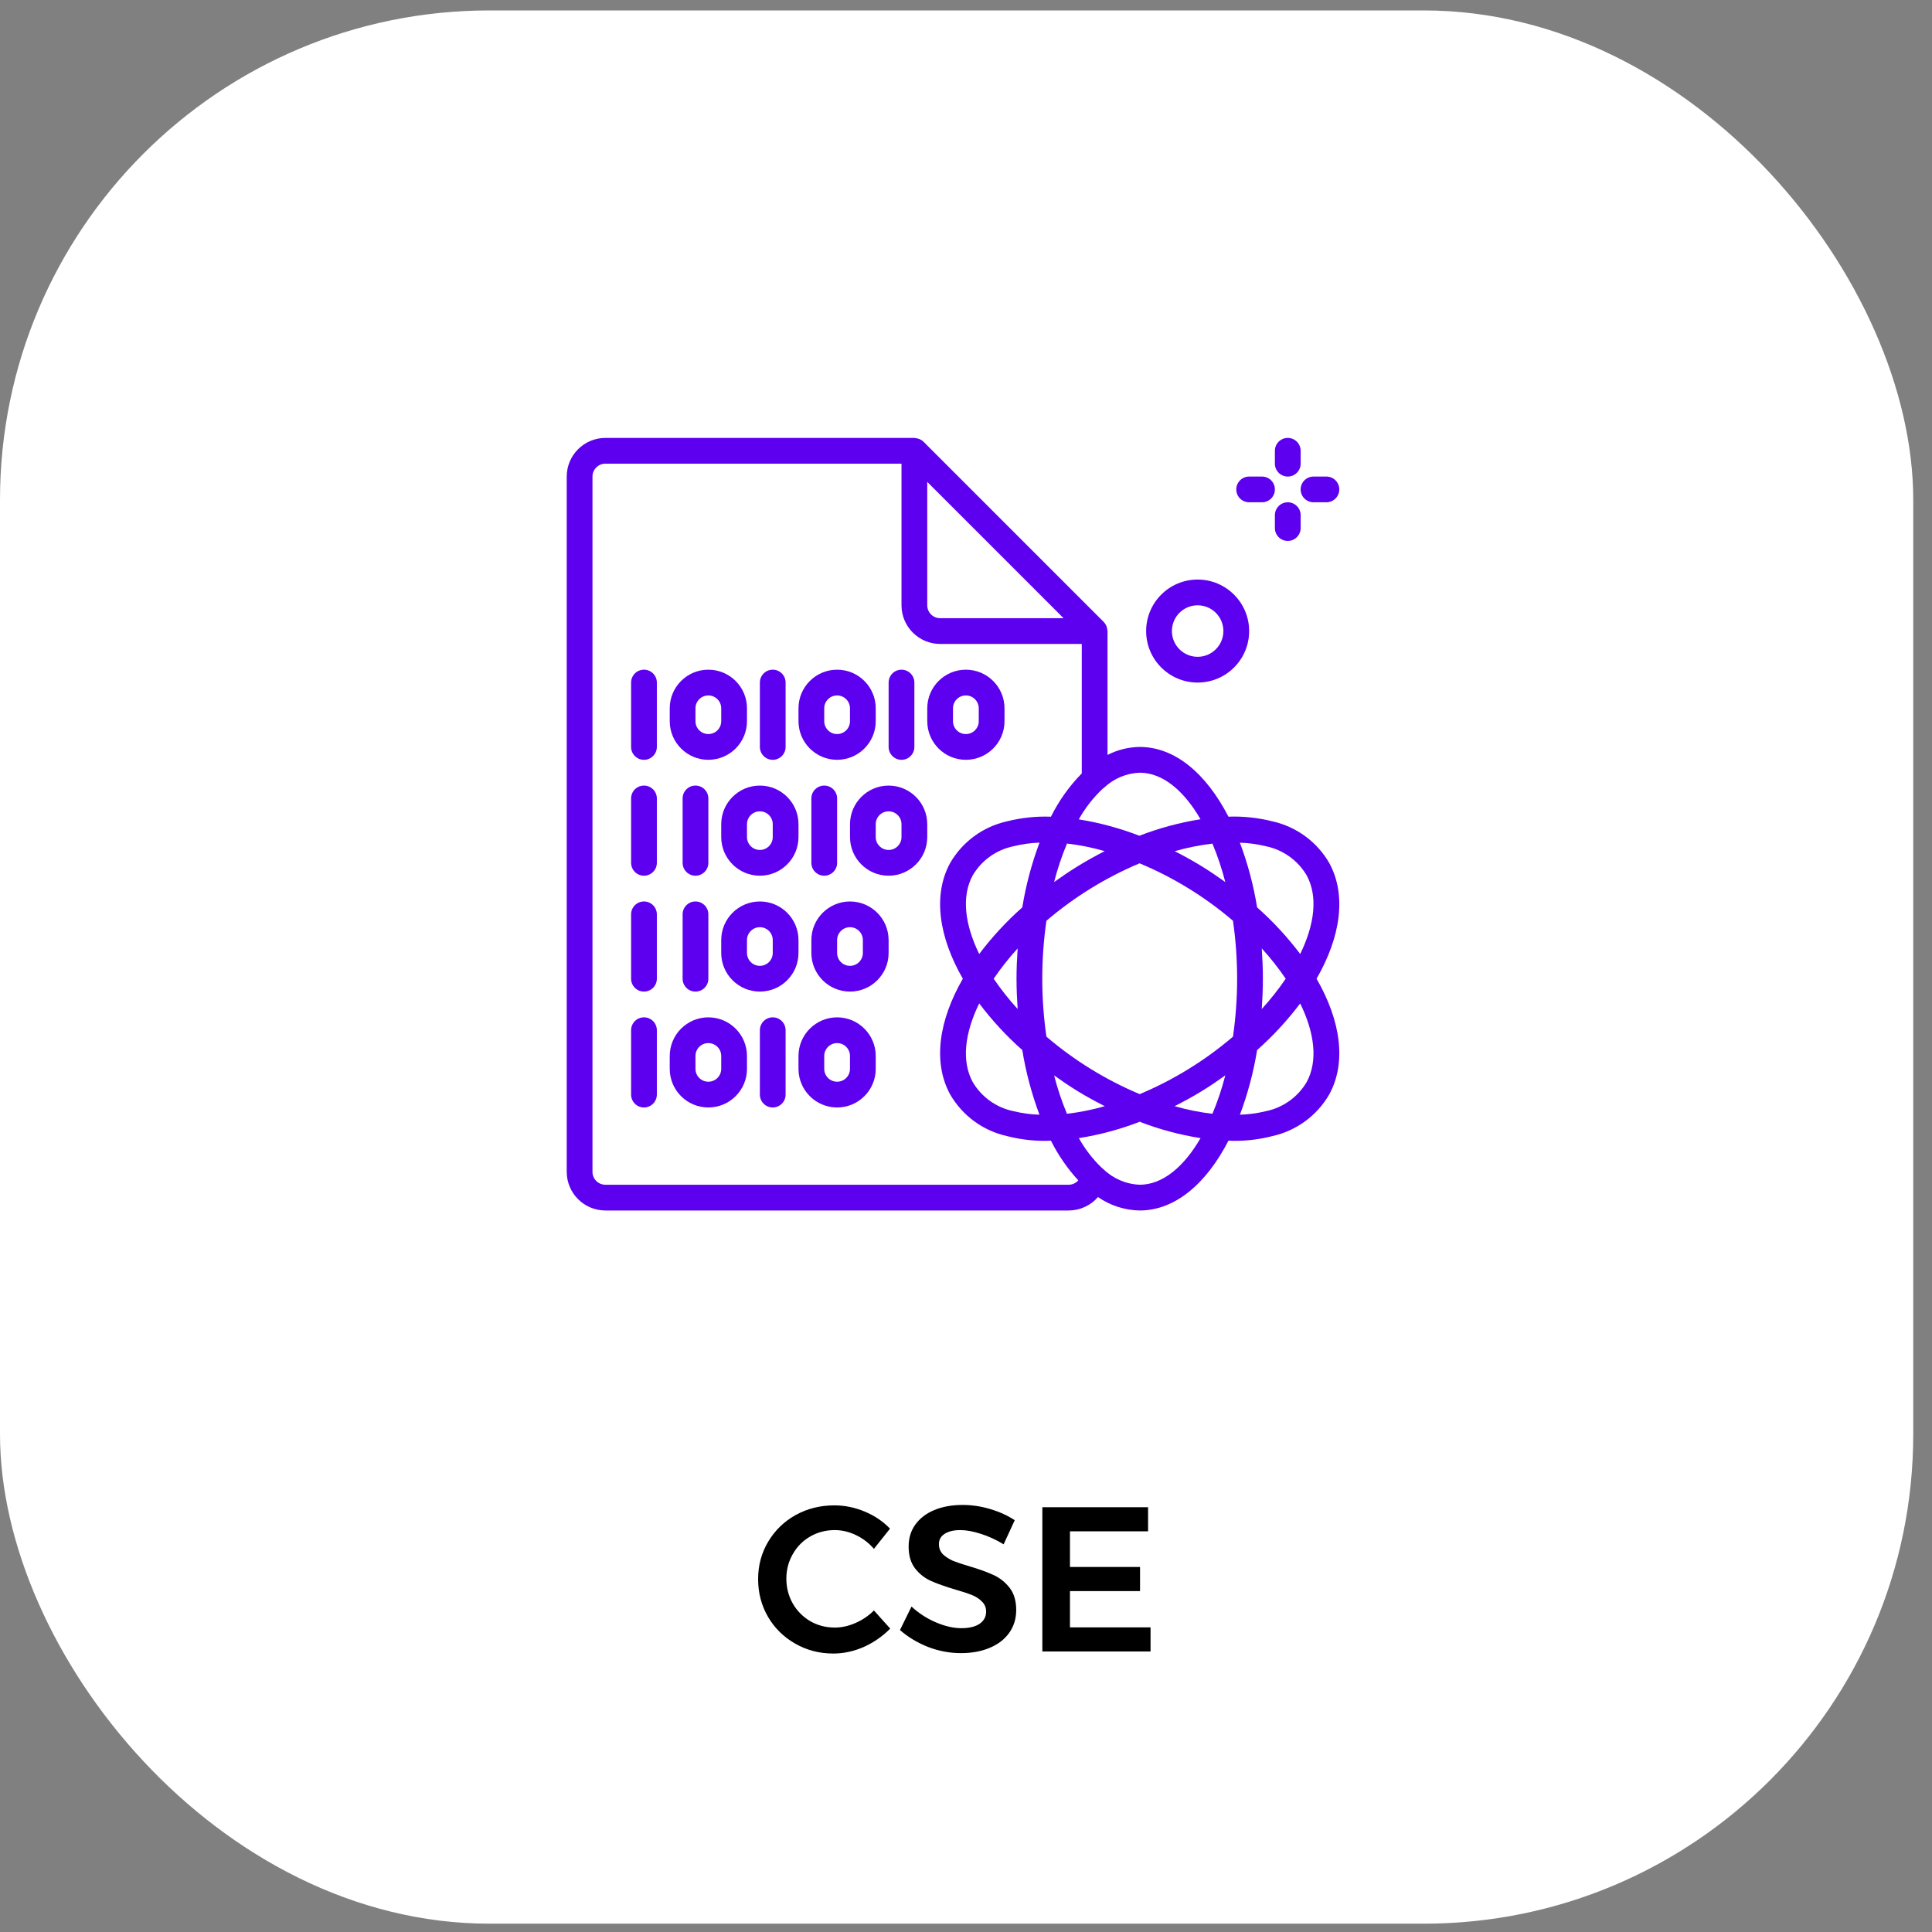 <svg width="75" height="75" viewBox="0 0 75 75" fill="none" xmlns="http://www.w3.org/2000/svg">
<rect x="0" y="0" width="75" height="75" fill="#808080" stroke="none"/>
<rect y="0.405" width="74.272" height="74.272" rx="19" fill="white"/>
<path d="M33.926 60.126C33.729 59.896 33.494 59.718 33.222 59.59C32.956 59.462 32.684 59.398 32.406 59.398C32.059 59.398 31.742 59.48 31.454 59.646C31.166 59.811 30.939 60.04 30.774 60.334C30.609 60.622 30.526 60.939 30.526 61.286C30.526 61.632 30.609 61.952 30.774 62.246C30.939 62.534 31.166 62.763 31.454 62.934C31.742 63.099 32.059 63.182 32.406 63.182C32.673 63.182 32.94 63.123 33.206 63.006C33.478 62.888 33.718 62.726 33.926 62.518L34.558 63.222C34.265 63.52 33.923 63.758 33.534 63.934C33.145 64.104 32.75 64.19 32.35 64.19C31.811 64.19 31.318 64.062 30.87 63.806C30.422 63.55 30.07 63.203 29.814 62.766C29.558 62.323 29.43 61.835 29.43 61.302C29.43 60.768 29.561 60.283 29.822 59.846C30.084 59.408 30.438 59.064 30.886 58.814C31.34 58.563 31.841 58.438 32.39 58.438C32.79 58.438 33.182 58.518 33.566 58.678C33.95 58.838 34.278 59.059 34.55 59.342L33.926 60.126ZM38.961 59.95C38.672 59.774 38.377 59.638 38.072 59.542C37.774 59.446 37.51 59.398 37.281 59.398C37.025 59.398 36.822 59.446 36.672 59.542C36.523 59.638 36.449 59.771 36.449 59.942C36.449 60.096 36.499 60.227 36.6 60.334C36.707 60.435 36.838 60.52 36.992 60.59C37.153 60.654 37.368 60.726 37.641 60.806C38.019 60.918 38.328 61.03 38.569 61.142C38.814 61.254 39.022 61.419 39.193 61.638C39.363 61.856 39.449 62.144 39.449 62.502C39.449 62.843 39.355 63.142 39.169 63.398C38.987 63.648 38.734 63.84 38.408 63.974C38.089 64.107 37.721 64.174 37.304 64.174C36.867 64.174 36.441 64.094 36.025 63.934C35.608 63.768 35.246 63.55 34.937 63.278L35.385 62.366C35.667 62.627 35.984 62.832 36.337 62.982C36.688 63.131 37.017 63.206 37.321 63.206C37.619 63.206 37.854 63.15 38.025 63.038C38.195 62.92 38.281 62.763 38.281 62.566C38.281 62.406 38.227 62.275 38.12 62.174C38.019 62.067 37.889 61.982 37.728 61.918C37.569 61.854 37.35 61.782 37.072 61.702C36.694 61.59 36.385 61.48 36.145 61.374C35.904 61.267 35.699 61.107 35.529 60.894C35.358 60.675 35.273 60.39 35.273 60.038C35.273 59.712 35.358 59.43 35.529 59.19C35.705 58.944 35.95 58.755 36.264 58.622C36.584 58.488 36.953 58.422 37.368 58.422C37.731 58.422 38.089 58.475 38.441 58.582C38.798 58.688 39.115 58.832 39.392 59.014L38.961 59.95ZM40.464 58.51H44.568V59.446H41.536V60.83H44.256V61.766H41.536V63.174H44.664V64.11H40.464V58.51Z" fill="black"/>
<path d="M24.999 25.997C24.723 25.997 24.499 26.221 24.499 26.497V28.996C24.499 29.272 24.723 29.496 24.999 29.496C25.275 29.496 25.499 29.272 25.499 28.996V26.497C25.499 26.221 25.275 25.997 24.999 25.997Z" fill="#5D00EF"/>
<path d="M27.498 29.496C28.326 29.495 28.997 28.824 28.998 27.997V27.497C28.998 26.669 28.326 25.997 27.498 25.997C26.67 25.997 25.999 26.669 25.999 27.497V27.997C26 28.824 26.67 29.495 27.498 29.496ZM26.998 27.497C26.998 27.221 27.222 26.997 27.498 26.997C27.774 26.997 27.998 27.221 27.998 27.497V27.997C27.998 28.273 27.774 28.496 27.498 28.496C27.222 28.496 26.998 28.273 26.998 27.997V27.497Z" fill="#5D00EF"/>
<path d="M29.998 29.496C30.274 29.496 30.497 29.272 30.497 28.996V26.497C30.497 26.221 30.274 25.997 29.998 25.997C29.722 25.997 29.498 26.221 29.498 26.497V28.996C29.498 29.272 29.722 29.496 29.998 29.496Z" fill="#5D00EF"/>
<path d="M32.497 29.496C33.324 29.495 33.995 28.824 33.996 27.997V27.497C33.996 26.669 33.325 25.997 32.497 25.997C31.669 25.997 30.997 26.669 30.997 27.497V27.997C30.998 28.824 31.669 29.495 32.497 29.496ZM31.997 27.497C31.997 27.221 32.221 26.997 32.497 26.997C32.773 26.997 32.996 27.221 32.996 27.497V27.997C32.996 28.273 32.773 28.496 32.497 28.496C32.221 28.496 31.997 28.273 31.997 27.997V27.497Z" fill="#5D00EF"/>
<path d="M34.996 29.496C35.272 29.496 35.496 29.272 35.496 28.996V26.497C35.496 26.221 35.272 25.997 34.996 25.997C34.72 25.997 34.496 26.221 34.496 26.497V28.996C34.496 29.272 34.72 29.496 34.996 29.496Z" fill="#5D00EF"/>
<path d="M24.999 30.496C24.723 30.496 24.499 30.72 24.499 30.996V33.495C24.499 33.771 24.723 33.995 24.999 33.995C25.275 33.995 25.499 33.771 25.499 33.495V30.996C25.499 30.72 25.275 30.496 24.999 30.496Z" fill="#5D00EF"/>
<path d="M27.998 31.995V32.495C27.998 33.323 28.67 33.995 29.498 33.995C30.326 33.995 30.997 33.323 30.997 32.495V31.995C30.997 31.167 30.326 30.496 29.498 30.496C28.67 30.496 27.998 31.167 27.998 31.995ZM28.998 31.995C28.998 31.719 29.222 31.496 29.498 31.496C29.774 31.496 29.998 31.719 29.998 31.995V32.495C29.998 32.771 29.774 32.995 29.498 32.995C29.222 32.995 28.998 32.771 28.998 32.495V31.995Z" fill="#5D00EF"/>
<path d="M27.498 30.996C27.498 30.72 27.275 30.496 26.998 30.496C26.722 30.496 26.499 30.72 26.499 30.996V33.495C26.499 33.771 26.722 33.995 26.998 33.995C27.275 33.995 27.498 33.771 27.498 33.495V30.996Z" fill="#5D00EF"/>
<path d="M34.496 30.496C33.669 30.497 32.998 31.168 32.997 31.995V32.495C32.997 33.323 33.668 33.995 34.496 33.995C35.324 33.995 35.996 33.323 35.996 32.495V31.995C35.995 31.168 35.324 30.497 34.496 30.496ZM34.996 32.495C34.996 32.771 34.772 32.995 34.496 32.995C34.22 32.995 33.996 32.771 33.996 32.495V31.995C33.996 31.719 34.22 31.496 34.496 31.496C34.772 31.496 34.996 31.719 34.996 31.995V32.495Z" fill="#5D00EF"/>
<path d="M24.999 34.995C24.723 34.995 24.499 35.218 24.499 35.494V37.994C24.499 38.27 24.723 38.493 24.999 38.493C25.275 38.493 25.499 38.27 25.499 37.994V35.494C25.499 35.218 25.275 34.995 24.999 34.995Z" fill="#5D00EF"/>
<path d="M30.997 36.494C30.997 35.666 30.326 34.995 29.498 34.995C28.67 34.995 27.998 35.666 27.998 36.494V36.994C27.998 37.822 28.67 38.493 29.498 38.493C30.326 38.493 30.997 37.822 30.997 36.994V36.494ZM29.998 36.994C29.998 37.27 29.774 37.494 29.498 37.494C29.222 37.494 28.998 37.27 28.998 36.994V36.494C28.998 36.218 29.222 35.994 29.498 35.994C29.774 35.994 29.998 36.218 29.998 36.494V36.994Z" fill="#5D00EF"/>
<path d="M26.998 34.995C26.722 34.995 26.499 35.218 26.499 35.494V37.994C26.499 38.27 26.722 38.493 26.998 38.493C27.275 38.493 27.498 38.27 27.498 37.994V35.494C27.498 35.218 27.275 34.995 26.998 34.995Z" fill="#5D00EF"/>
<path d="M32.997 34.995C32.169 34.996 31.498 35.666 31.497 36.494V36.994C31.497 37.822 32.168 38.493 32.997 38.493C33.825 38.493 34.496 37.822 34.496 36.994V36.494C34.495 35.666 33.824 34.996 32.997 34.995ZM33.496 36.994C33.496 37.27 33.273 37.494 32.997 37.494C32.72 37.494 32.497 37.27 32.497 36.994V36.494C32.497 36.218 32.72 35.994 32.997 35.994C33.273 35.994 33.496 36.218 33.496 36.494V36.994Z" fill="#5D00EF"/>
<path d="M24.999 39.493C24.723 39.493 24.499 39.717 24.499 39.993V42.492C24.499 42.768 24.723 42.992 24.999 42.992C25.275 42.992 25.499 42.768 25.499 42.492V39.993C25.499 39.717 25.275 39.493 24.999 39.493Z" fill="#5D00EF"/>
<path d="M27.498 39.493C26.67 39.494 26 40.165 25.999 40.993V41.492C25.999 42.321 26.67 42.992 27.498 42.992C28.326 42.992 28.998 42.321 28.998 41.492V40.993C28.997 40.165 28.326 39.494 27.498 39.493ZM27.998 41.492C27.998 41.769 27.774 41.992 27.498 41.992C27.222 41.992 26.998 41.769 26.998 41.492V40.993C26.998 40.716 27.222 40.493 27.498 40.493C27.774 40.493 27.998 40.716 27.998 40.993V41.492Z" fill="#5D00EF"/>
<path d="M29.998 39.493C29.722 39.493 29.498 39.717 29.498 39.993V42.492C29.498 42.768 29.722 42.992 29.998 42.992C30.274 42.992 30.497 42.768 30.497 42.492V39.993C30.497 39.717 30.274 39.493 29.998 39.493Z" fill="#5D00EF"/>
<path d="M32.497 39.493C31.669 39.494 30.998 40.165 30.997 40.993V41.492C30.997 42.321 31.669 42.992 32.497 42.992C33.325 42.992 33.996 42.321 33.996 41.492V40.993C33.995 40.165 33.324 39.494 32.497 39.493ZM32.996 41.492C32.996 41.769 32.773 41.992 32.497 41.992C32.221 41.992 31.997 41.769 31.997 41.492V40.993C31.997 40.716 32.221 40.493 32.497 40.493C32.773 40.493 32.996 40.716 32.996 40.993V41.492Z" fill="#5D00EF"/>
<path d="M31.497 30.996V33.495C31.497 33.771 31.721 33.995 31.997 33.995C32.273 33.995 32.497 33.771 32.497 33.495V30.996C32.497 30.72 32.273 30.496 31.997 30.496C31.721 30.496 31.497 30.72 31.497 30.996Z" fill="#5D00EF"/>
<path d="M38.995 27.997V27.497C38.995 26.669 38.323 25.997 37.495 25.997C36.667 25.997 35.996 26.669 35.996 27.497V27.997C35.996 28.825 36.667 29.496 37.495 29.496C38.323 29.496 38.995 28.825 38.995 27.997ZM36.995 27.997V27.497C36.995 27.221 37.219 26.997 37.495 26.997C37.771 26.997 37.995 27.221 37.995 27.497V27.997C37.995 28.273 37.771 28.496 37.495 28.496C37.219 28.496 36.995 28.273 36.995 27.997Z" fill="#5D00EF"/>
<path d="M51.604 33.506C51.13 32.682 50.331 32.094 49.402 31.886C48.842 31.744 48.265 31.682 47.688 31.703C46.824 30.027 45.61 28.996 44.243 28.996C43.808 29.002 43.38 29.108 42.993 29.306V24.498C42.993 24.487 42.988 24.478 42.987 24.467C42.985 24.423 42.976 24.379 42.962 24.337C42.957 24.322 42.951 24.306 42.945 24.291C42.922 24.237 42.888 24.187 42.847 24.144L35.849 17.146C35.807 17.105 35.758 17.073 35.703 17.049C35.688 17.042 35.671 17.037 35.654 17.032C35.614 17.018 35.572 17.01 35.529 17.007C35.517 17.006 35.507 17 35.496 17H23.5C22.672 17.001 22.001 17.672 22 18.5V45.491C22.001 46.319 22.672 46.99 23.5 46.991H41.494C41.928 46.988 42.34 46.798 42.624 46.47C43.1 46.8 43.664 46.981 44.243 46.991C45.611 46.991 46.826 45.958 47.69 44.279C47.751 44.281 47.815 44.288 47.875 44.288C48.39 44.292 48.904 44.23 49.402 44.101C50.331 43.893 51.129 43.305 51.604 42.481C52.281 41.236 52.044 39.617 51.109 37.994C52.044 36.371 52.281 34.751 51.604 33.506ZM47.566 34.241C47.27 34.029 46.966 33.822 46.646 33.625C46.302 33.414 45.953 33.221 45.603 33.043C46.082 32.906 46.572 32.807 47.066 32.749C47.269 33.234 47.435 33.733 47.566 34.241V34.241ZM42.797 30.628C42.818 30.614 42.837 30.599 42.856 30.582C43.232 30.224 43.725 30.016 44.243 29.996C45.127 29.996 45.952 30.68 46.604 31.803C45.792 31.932 44.997 32.146 44.231 32.444C43.471 32.15 42.683 31.937 41.879 31.808C42.123 31.37 42.432 30.973 42.797 30.628V30.628ZM42.886 33.04C42.535 33.219 42.185 33.413 41.841 33.625C41.52 33.822 41.216 34.029 40.92 34.241C41.051 33.731 41.218 33.232 41.421 32.746C41.917 32.804 42.407 32.903 42.886 33.041V33.04ZM35.996 18.707L41.287 23.998H36.495C36.219 23.998 35.996 23.774 35.996 23.498V18.707ZM41.494 45.991H23.5C23.224 45.991 23 45.767 23 45.491V18.5C23 18.224 23.224 18 23.5 18H34.996V23.498C34.997 24.326 35.668 24.997 36.495 24.998H41.994V30.024C41.509 30.518 41.105 31.085 40.798 31.704C40.221 31.683 39.644 31.744 39.084 31.886C38.155 32.094 37.357 32.682 36.882 33.506C36.206 34.751 36.443 36.37 37.377 37.994C36.443 39.617 36.206 41.236 36.882 42.481C37.357 43.305 38.155 43.893 39.084 44.101C39.583 44.23 40.096 44.292 40.611 44.288C40.671 44.288 40.735 44.281 40.796 44.279C41.077 44.84 41.435 45.359 41.859 45.822C41.767 45.927 41.634 45.989 41.494 45.991ZM39.505 39.169C39.166 38.8 38.856 38.407 38.575 37.994C38.856 37.58 39.167 37.187 39.505 36.818C39.479 37.203 39.461 37.593 39.461 37.994C39.461 38.394 39.479 38.784 39.505 39.169H39.505ZM39.685 40.763C39.824 41.62 40.048 42.461 40.352 43.273C40.012 43.263 39.673 43.217 39.342 43.135C38.678 42.999 38.104 42.587 37.76 42.004C37.319 41.192 37.45 40.103 38.013 38.953C38.508 39.61 39.069 40.217 39.685 40.763H39.685ZM39.685 35.224C39.069 35.77 38.508 36.377 38.013 37.034C37.45 35.884 37.319 34.795 37.76 33.983C38.104 33.4 38.678 32.988 39.342 32.852C39.673 32.769 40.012 32.722 40.354 32.711C40.048 33.525 39.825 34.366 39.685 35.224H39.685ZM40.919 41.746C41.216 41.958 41.52 42.165 41.84 42.362C42.186 42.574 42.536 42.763 42.888 42.942C42.407 43.08 41.916 43.179 41.419 43.237C41.217 42.753 41.05 42.254 40.92 41.746H40.919ZM44.243 45.991C43.715 45.97 43.213 45.755 42.833 45.387C42.813 45.367 42.791 45.348 42.767 45.331C42.417 44.994 42.118 44.606 41.881 44.182C42.688 44.055 43.48 43.842 44.243 43.547C45.006 43.842 45.798 44.055 46.605 44.182C45.953 45.306 45.128 45.991 44.243 45.991ZM47.067 43.237C46.57 43.179 46.079 43.08 45.598 42.942C45.95 42.763 46.3 42.574 46.645 42.362C46.966 42.166 47.27 41.958 47.566 41.746C47.435 42.255 47.269 42.753 47.067 43.237ZM47.864 40.243C46.78 41.169 45.558 41.922 44.243 42.474C42.928 41.922 41.706 41.169 40.622 40.243C40.407 38.751 40.407 37.236 40.622 35.744C41.705 34.819 42.925 34.066 44.238 33.514C45.556 34.063 46.779 34.816 47.864 35.744C48.079 37.236 48.079 38.751 47.864 40.243ZM50.726 42.004C50.382 42.587 49.808 42.999 49.144 43.135C48.813 43.217 48.474 43.263 48.134 43.273C48.438 42.461 48.662 41.62 48.801 40.763C49.417 40.217 49.978 39.61 50.473 38.953C51.036 40.103 51.167 41.192 50.726 42.004ZM48.982 36.818C49.319 37.187 49.63 37.58 49.911 37.994C49.63 38.407 49.319 38.8 48.982 39.169C49.007 38.784 49.025 38.394 49.025 37.994C49.025 37.593 49.007 37.203 48.982 36.818ZM50.474 37.034C49.978 36.377 49.417 35.77 48.801 35.224C48.662 34.367 48.438 33.526 48.133 32.713C48.474 32.724 48.813 32.77 49.144 32.852C49.808 32.988 50.382 33.4 50.726 33.983C51.167 34.795 51.036 35.884 50.473 37.034H50.474Z" fill="#5D00EF"/>
<path d="M50.491 17.5C50.491 17.224 50.267 17 49.991 17C49.715 17 49.491 17.224 49.491 17.5V18C49.491 18.276 49.715 18.5 49.991 18.5C50.267 18.5 50.491 18.276 50.491 18V17.5Z" fill="#5D00EF"/>
<path d="M49.991 20.999C50.267 20.999 50.491 20.775 50.491 20.499V19.999C50.491 19.723 50.267 19.499 49.991 19.499C49.715 19.499 49.491 19.723 49.491 19.999V20.499C49.491 20.775 49.715 20.999 49.991 20.999Z" fill="#5D00EF"/>
<path d="M48.992 19.499C49.268 19.499 49.491 19.276 49.491 18.999C49.491 18.723 49.268 18.5 48.992 18.5H48.492C48.216 18.5 47.992 18.723 47.992 18.999C47.992 19.276 48.216 19.499 48.492 19.499H48.992Z" fill="#5D00EF"/>
<path d="M50.991 19.499H51.491C51.767 19.499 51.991 19.276 51.991 18.999C51.991 18.723 51.767 18.5 51.491 18.5H50.991C50.715 18.5 50.491 18.723 50.491 18.999C50.491 19.276 50.715 19.499 50.991 19.499Z" fill="#5D00EF"/>
<path d="M46.492 22.498C45.388 22.498 44.493 23.393 44.493 24.498C44.493 25.602 45.388 26.497 46.492 26.497C47.597 26.497 48.492 25.602 48.492 24.498C48.491 23.394 47.596 22.499 46.492 22.498ZM46.492 25.497C45.94 25.497 45.493 25.05 45.493 24.498C45.493 23.945 45.94 23.498 46.492 23.498C47.044 23.498 47.492 23.945 47.492 24.498C47.491 25.049 47.044 25.497 46.492 25.497Z" fill="#5D00EF"/>
</svg>
